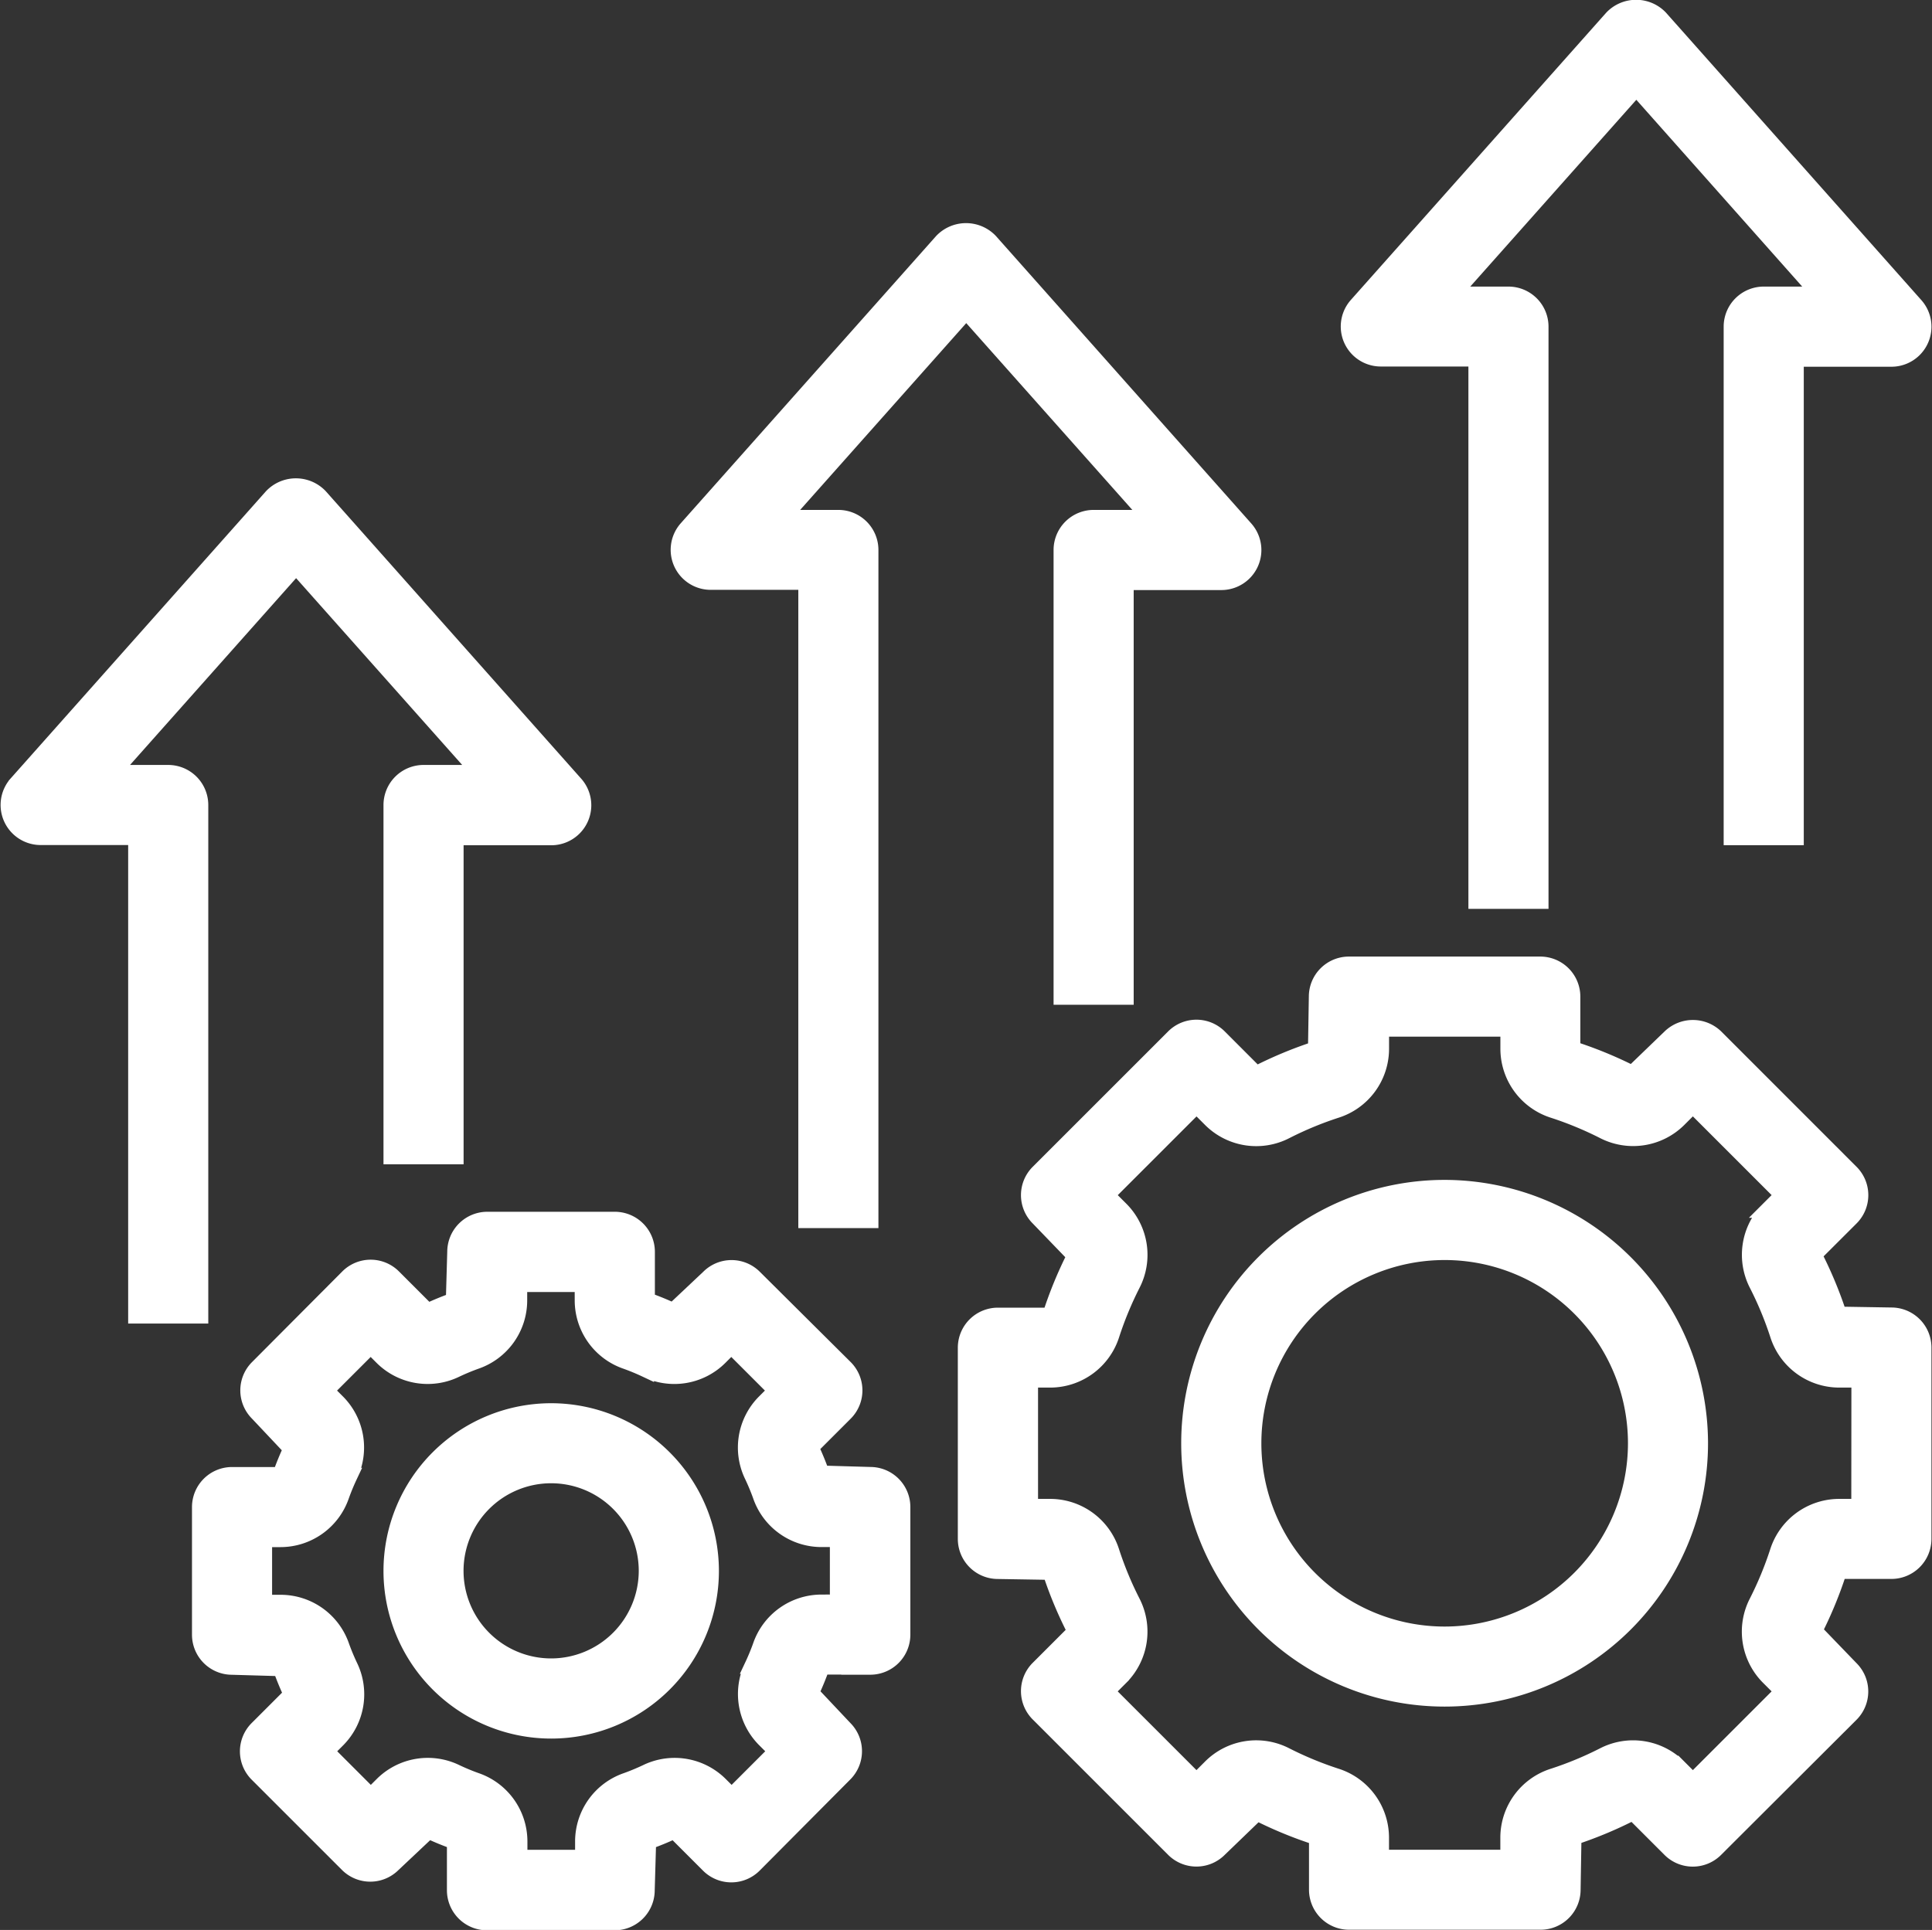 <svg xmlns="http://www.w3.org/2000/svg" width="35.573" height="35.544" viewBox="0 0 35.573 35.544">
  <rect x="0" y="0" width="35.573" height="35.544" fill="#333333" stroke="none"/>
  <g id="improve" transform="translate(-1.84 -1.866)">
    <path id="Path_101245" data-name="Path 101245" d="M16.938,46a2.938,2.938,0,1,0,2.938,2.938A2.941,2.941,0,0,0,16.938,46Zm0,4.7A1.763,1.763,0,1,1,18.7,48.938,1.765,1.765,0,0,1,16.938,50.7Z" transform="translate(-4.949 -18.141)" fill="#b89535" stroke="#f9f7f2" stroke-width="0.3" style="fill: #fff;stroke: #fff;"/>
    <path id="Path_101246" data-name="Path 101246" d="M20.339,48.226a.588.588,0,0,0,.588-.588v-2.35a.588.588,0,0,0-.588-.588l-.9-.026a5.274,5.274,0,0,0-.2-.486l.633-.633a.587.587,0,0,0,0-.831L18.2,41.062a.587.587,0,0,0-.831,0l-.658.62a5.167,5.167,0,0,0-.488-.2v-.9A.588.588,0,0,0,15.638,40h-2.35a.588.588,0,0,0-.588.588l-.026.9a5.274,5.274,0,0,0-.486.2l-.633-.633a.587.587,0,0,0-.831,0L9.062,42.724a.587.587,0,0,0,0,.831l.62.658a5.169,5.169,0,0,0-.2.488h-.9A.588.588,0,0,0,8,45.289v2.35a.588.588,0,0,0,.588.588l.9.026a5.274,5.274,0,0,0,.2.486l-.633.633a.587.587,0,0,0,0,.831l1.662,1.662a.587.587,0,0,0,.831,0l.658-.62a5.168,5.168,0,0,0,.488.2v.9a.588.588,0,0,0,.588.588h2.35a.588.588,0,0,0,.588-.588l.026-.9a5.275,5.275,0,0,0,.486-.2l.633.633a.587.587,0,0,0,.831,0L19.864,50.2a.587.587,0,0,0,0-.831l-.62-.658a5.168,5.168,0,0,0,.2-.488h.9ZM18.4,49.569l.217.217-.831.831-.217-.217a1.183,1.183,0,0,0-1.356-.22c-.117.055-.237.105-.359.149a1.181,1.181,0,0,0-.8,1.114v.308H13.876v-.308a1.181,1.181,0,0,0-.8-1.114c-.123-.044-.243-.094-.36-.149a1.182,1.182,0,0,0-1.356.22l-.217.217-.831-.831.217-.217a1.182,1.182,0,0,0,.22-1.356c-.055-.117-.105-.237-.149-.359a1.181,1.181,0,0,0-1.114-.8H9.175V45.876h.308a1.181,1.181,0,0,0,1.114-.8c.044-.123.094-.243.149-.36a1.182,1.182,0,0,0-.22-1.356l-.217-.217.831-.831.217.217a1.182,1.182,0,0,0,1.356.22c.117-.055.237-.105.359-.149a1.181,1.181,0,0,0,.8-1.114v-.308h1.175v.308a1.181,1.181,0,0,0,.8,1.114c.123.044.243.094.36.149a1.181,1.181,0,0,0,1.356-.22l.217-.217.831.831-.217.217a1.182,1.182,0,0,0-.22,1.356c.055.117.105.237.149.359a1.181,1.181,0,0,0,1.114.8h.308v1.175h-.308a1.181,1.181,0,0,0-1.114.8c-.044.123-.094.243-.149.36A1.183,1.183,0,0,0,18.4,49.569Z" transform="translate(-2.475 -15.667)" fill="#b89535" stroke="#f9f7f2" stroke-width="0.3" style="fill: #fff;&#13;&#10;    stroke: #fff;"/>
    <path id="Path_101247" data-name="Path 101247" d="M43.7,39a4.7,4.7,0,1,0,4.7,4.7A4.706,4.706,0,0,0,43.7,39Zm0,8.226A3.525,3.525,0,1,1,47.226,43.7,3.529,3.529,0,0,1,43.7,47.226Z" transform="translate(-15.261 -15.254)" fill="#b89535" stroke="#f9f7f2" stroke-width="0.3" style="fill: #fff;&#13;&#10;    stroke: #fff;"/>
    <path id="Path_101248" data-name="Path 101248" d="M49.039,38.463l-.97-.016a7.51,7.51,0,0,0-.461-1.105l.684-.683a.587.587,0,0,0,0-.831L45.8,33.335a.6.6,0,0,0-.831,0l-.7.675a7.5,7.5,0,0,0-1.107-.455v-.967A.588.588,0,0,0,42.576,32H39.051a.588.588,0,0,0-.588.588l-.016.97a7.51,7.51,0,0,0-1.105.461l-.683-.684a.587.587,0,0,0-.831,0l-2.493,2.493a.587.587,0,0,0,0,.831l.675.7a7.5,7.5,0,0,0-.455,1.107h-.968A.588.588,0,0,0,32,39.05v3.525a.588.588,0,0,0,.588.588l.97.016a7.478,7.478,0,0,0,.461,1.1l-.684.684a.587.587,0,0,0,0,.831l2.493,2.493a.587.587,0,0,0,.831,0l.7-.675a7.5,7.5,0,0,0,1.107.455v.968a.588.588,0,0,0,.588.588h3.525a.588.588,0,0,0,.588-.588l.016-.97a7.477,7.477,0,0,0,1.1-.461l.684.684a.587.587,0,0,0,.831,0L48.291,45.8a.587.587,0,0,0,0-.831l-.675-.7a7.5,7.5,0,0,0,.455-1.107h.968a.588.588,0,0,0,.588-.588V39.051A.588.588,0,0,0,49.039,38.463Zm-.588,3.525h-.38a1.184,1.184,0,0,0-1.121.827,6.456,6.456,0,0,1-.381.922,1.183,1.183,0,0,0,.208,1.377l.269.269-1.662,1.662-.269-.269a1.182,1.182,0,0,0-1.377-.208,6.392,6.392,0,0,1-.922.382,1.182,1.182,0,0,0-.827,1.12v.38h-2.35v-.38a1.184,1.184,0,0,0-.827-1.121,6.456,6.456,0,0,1-.922-.381,1.181,1.181,0,0,0-1.377.208l-.269.269-1.662-1.662.269-.269a1.185,1.185,0,0,0,.208-1.377,6.392,6.392,0,0,1-.382-.922,1.182,1.182,0,0,0-1.12-.827h-.38v-2.35h.38a1.184,1.184,0,0,0,1.121-.827,6.456,6.456,0,0,1,.381-.922,1.183,1.183,0,0,0-.208-1.377l-.268-.268,1.662-1.662.268.268a1.183,1.183,0,0,0,1.377.208,6.391,6.391,0,0,1,.922-.382,1.183,1.183,0,0,0,.828-1.121v-.38h2.35v.38a1.184,1.184,0,0,0,.827,1.121,6.456,6.456,0,0,1,.922.381,1.185,1.185,0,0,0,1.377-.208l.268-.268,1.662,1.662-.268.268a1.184,1.184,0,0,0-.208,1.377,6.392,6.392,0,0,1,.382.922,1.183,1.183,0,0,0,1.121.828h.38Z" transform="translate(-12.374 -12.367)" fill="#b89535" stroke="#f9f7f2" stroke-width="0.3" style="fill: #fff;&#13;&#10;    stroke: #fff;"/>
    <path id="Path_101249" data-name="Path 101249" d="M9.051,22.882v6.463h1.175V23.47h1.763a.587.587,0,0,0,.439-.978L7.727,17.2a.607.607,0,0,0-.878,0l-4.7,5.288a.588.588,0,0,0,.439.978H4.35v8.813H5.525v-9.4a.588.588,0,0,0-.588-.588H3.9l3.392-3.816,3.392,3.816H9.638A.588.588,0,0,0,9.051,22.882Z" transform="translate(0 -6.187)" fill="#b89535" stroke="#f9f7f2" stroke-width="0.3" style="fill: #fff;&#13;&#10;    stroke: #fff;"/>
    <path id="Path_101250" data-name="Path 101250" d="M30.05,14.882v8.226h1.175V15.47h1.763a.587.587,0,0,0,.439-.978L28.727,9.2a.607.607,0,0,0-.878,0l-4.7,5.288a.587.587,0,0,0,.439.978H25.35V27.221h1.175V14.882a.588.588,0,0,0-.588-.588H24.9l3.392-3.816,3.392,3.816H30.638A.588.588,0,0,0,30.05,14.882Z" transform="translate(-8.661 -2.887)" fill="#b89535" stroke="#f9f7f2" stroke-width="0.3" style="fill: #fff;&#13;&#10;    stroke: #fff;"/>
    <path id="Path_101251" data-name="Path 101251" d="M51.05,7.882v9.4h1.175V8.47h1.763a.587.587,0,0,0,.439-.978L49.727,2.2a.607.607,0,0,0-.878,0l-4.7,5.288a.587.587,0,0,0,.439.978H46.35v9.988h1.175V7.882a.588.588,0,0,0-.588-.588H45.9l3.392-3.816L52.68,7.294H51.638A.588.588,0,0,0,51.05,7.882Z" transform="translate(-17.323)" fill="#b89535" stroke="#f9f7f2" stroke-width="0.3" style="fill: #fff;&#13;&#10;    stroke: #fff;"/>
  </g>
</svg>